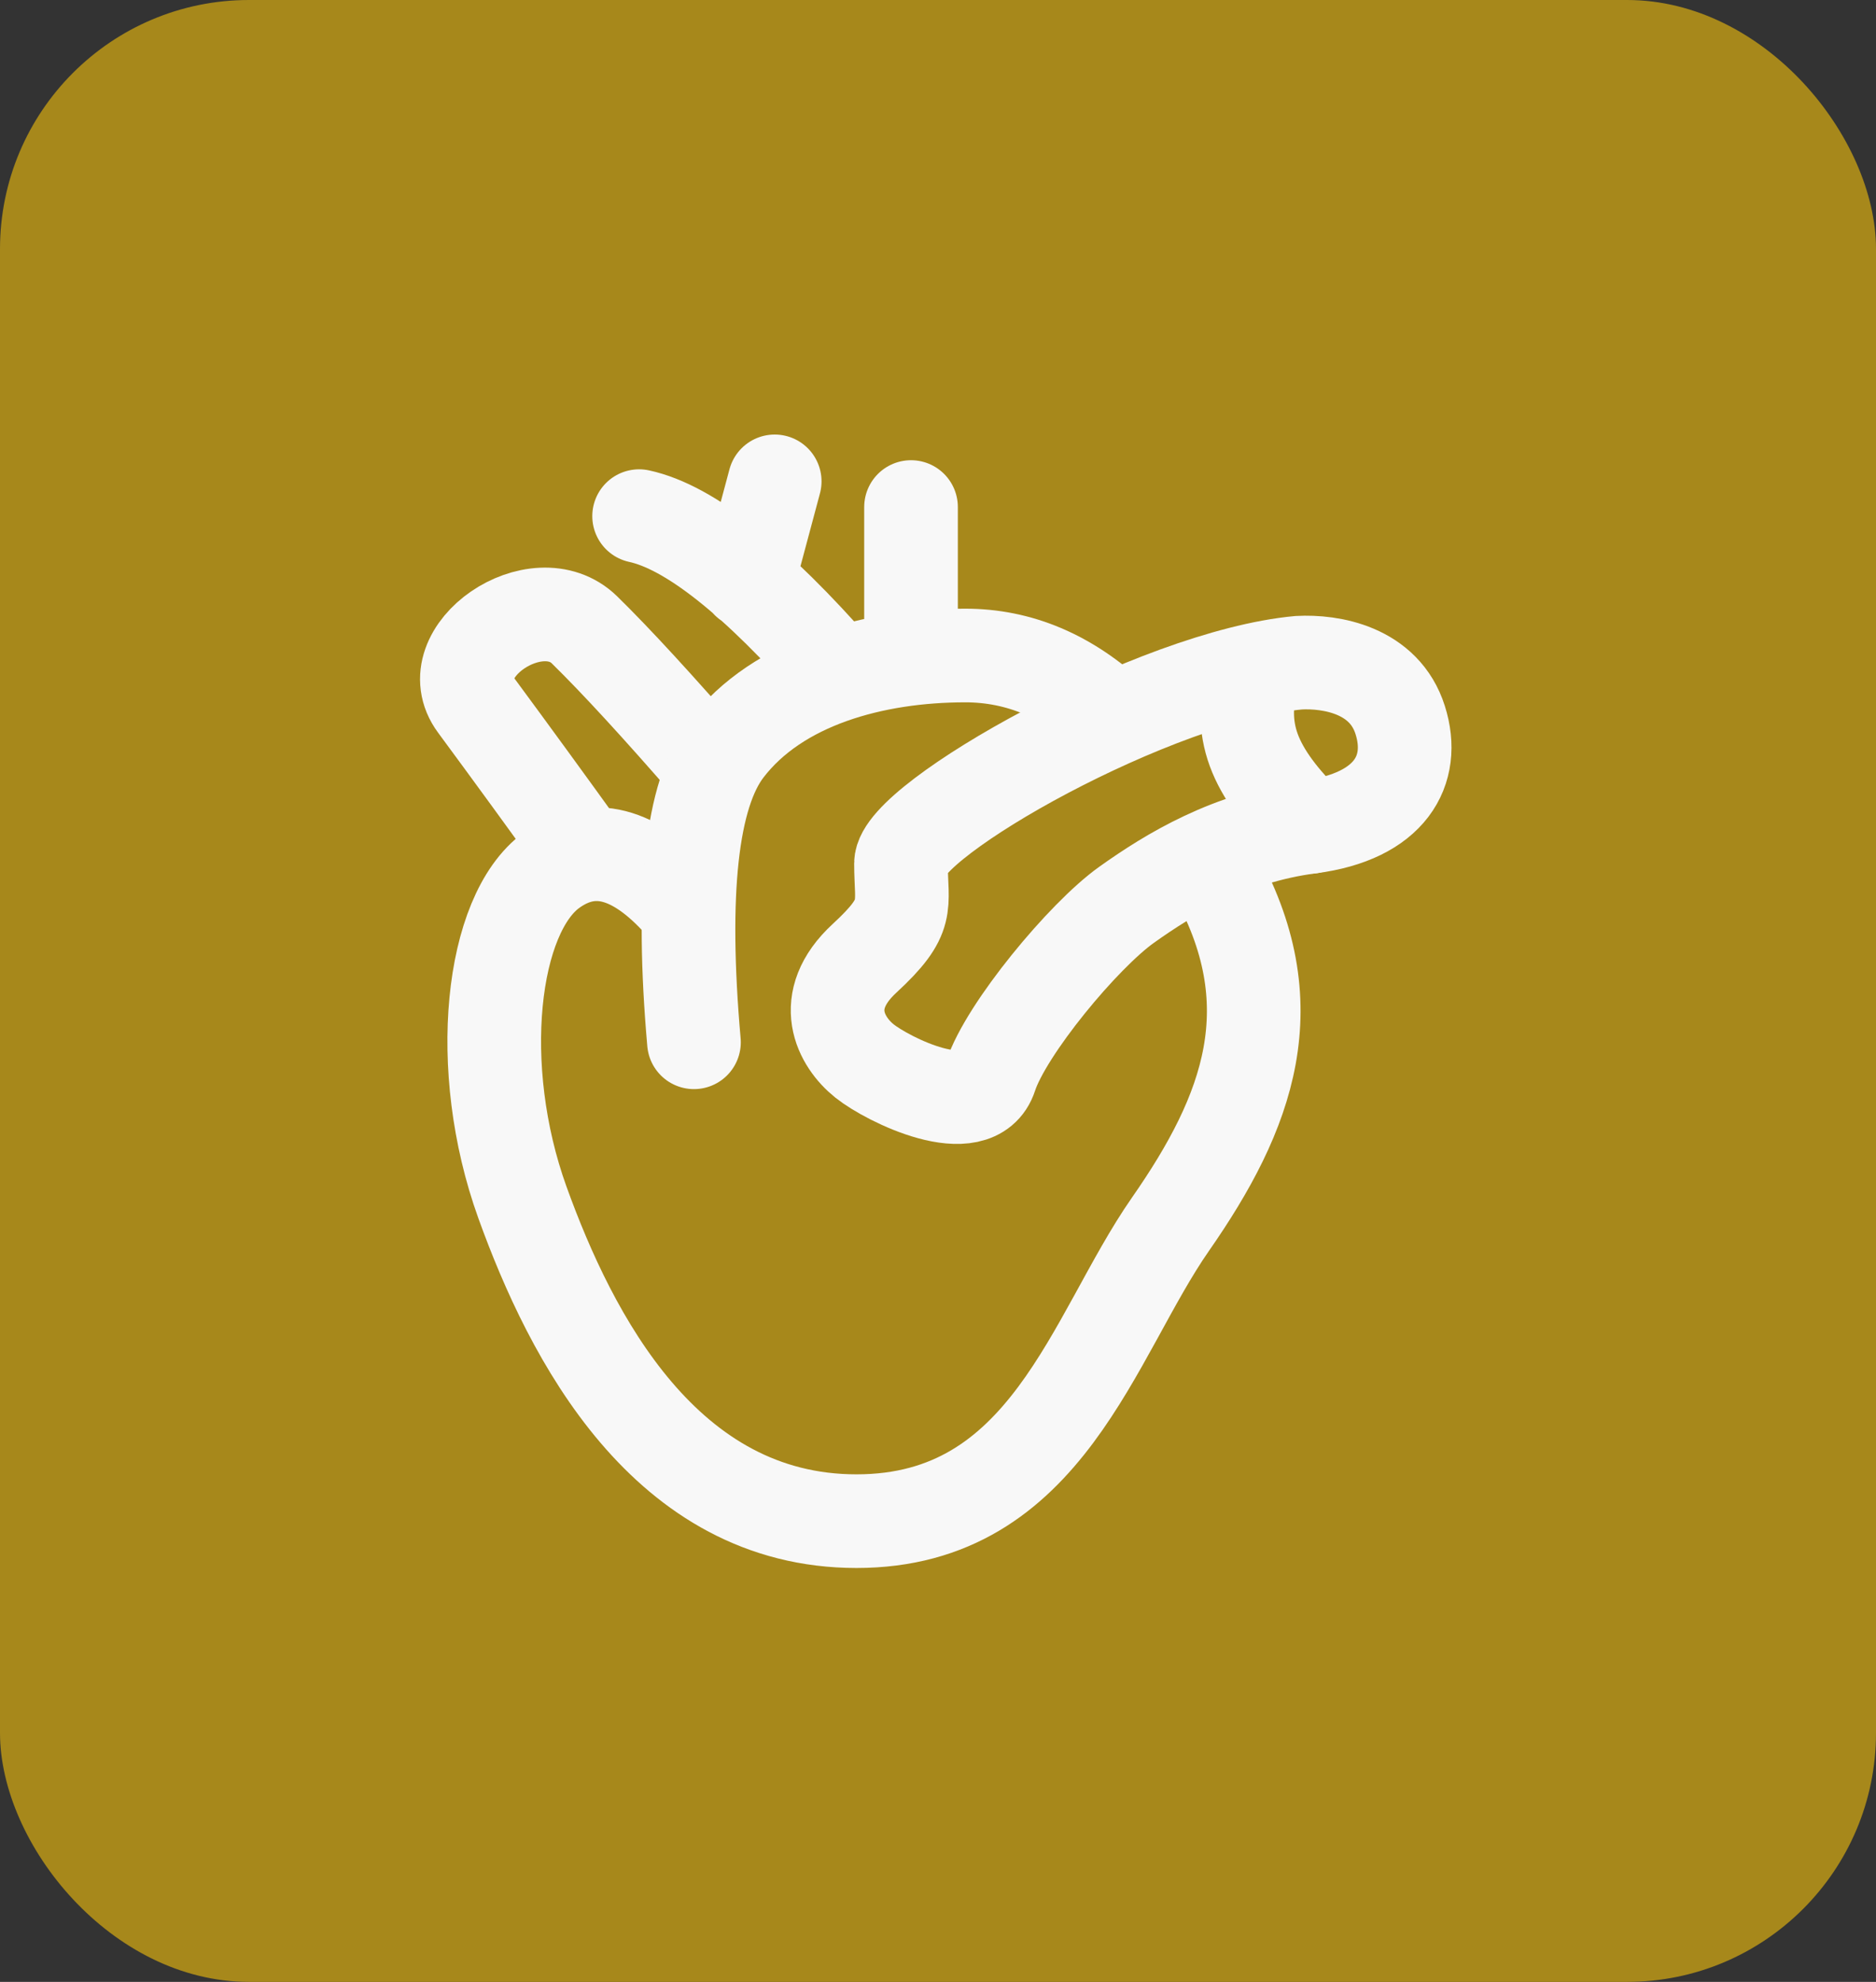 <svg width="71" height="75" viewBox="0 0 71 75" fill="none" xmlns="http://www.w3.org/2000/svg">
<rect x="0" y="0" width="71" height="75" fill="#333333" stroke="none"/>
<rect width="71" height="75" rx="9.423" fill="#A7881B"/>
<path d="M25.766 34.181C24.029 32.239 22.399 31.822 20.874 32.93C18.587 34.592 17.93 40.388 19.77 45.498C21.611 50.607 25.19 57.565 32.415 57.565C39.64 57.565 41.349 50.564 44.296 46.331C47.244 42.099 48.803 38.015 45.914 32.93" stroke="#F8F8F8" stroke-width="3.544" stroke-linecap="round" stroke-linejoin="round"/>
<path d="M22.123 32.326C20.763 30.436 19.391 28.552 18.007 26.676C16.519 24.668 20.324 22.073 22.123 23.838C23.323 25.015 24.917 26.749 26.905 29.039" stroke="#F8F8F8" stroke-width="3.544" stroke-linecap="round"/>
<path d="M26.264 39.443C25.765 33.767 26.171 30.072 27.48 28.356C29.445 25.782 33.095 24.806 36.532 24.806C38.58 24.806 40.449 25.599 42.14 27.185" stroke="#F8F8F8" stroke-width="3.544" stroke-linecap="round" stroke-linejoin="round"/>
<path d="M52.993 27.25C53.596 29.155 52.612 30.897 49.581 31.291C46.55 31.685 44.278 33.071 42.64 34.238C41.001 35.404 38.072 38.942 37.492 40.718C36.914 42.494 33.607 40.861 32.719 40.151C31.831 39.443 30.957 37.89 32.719 36.266C34.48 34.642 34.099 34.318 34.099 32.672C34.099 31.024 43.732 25.577 49.158 25.079C50.364 25.015 52.391 25.343 52.993 27.25Z" stroke="#F8F8F8" stroke-width="3.544"/>
<path d="M34.479 19.188V24.114M31.7 25.476C28.595 21.926 26.091 19.944 24.188 19.532M28.301 22.023L29.32 18.216M47.45 25.475C47.118 26.509 47.118 27.478 47.45 28.383C47.781 29.288 48.492 30.257 49.581 31.291" stroke="#F8F8F8" stroke-width="3.544" stroke-linecap="round"/>
</svg>
